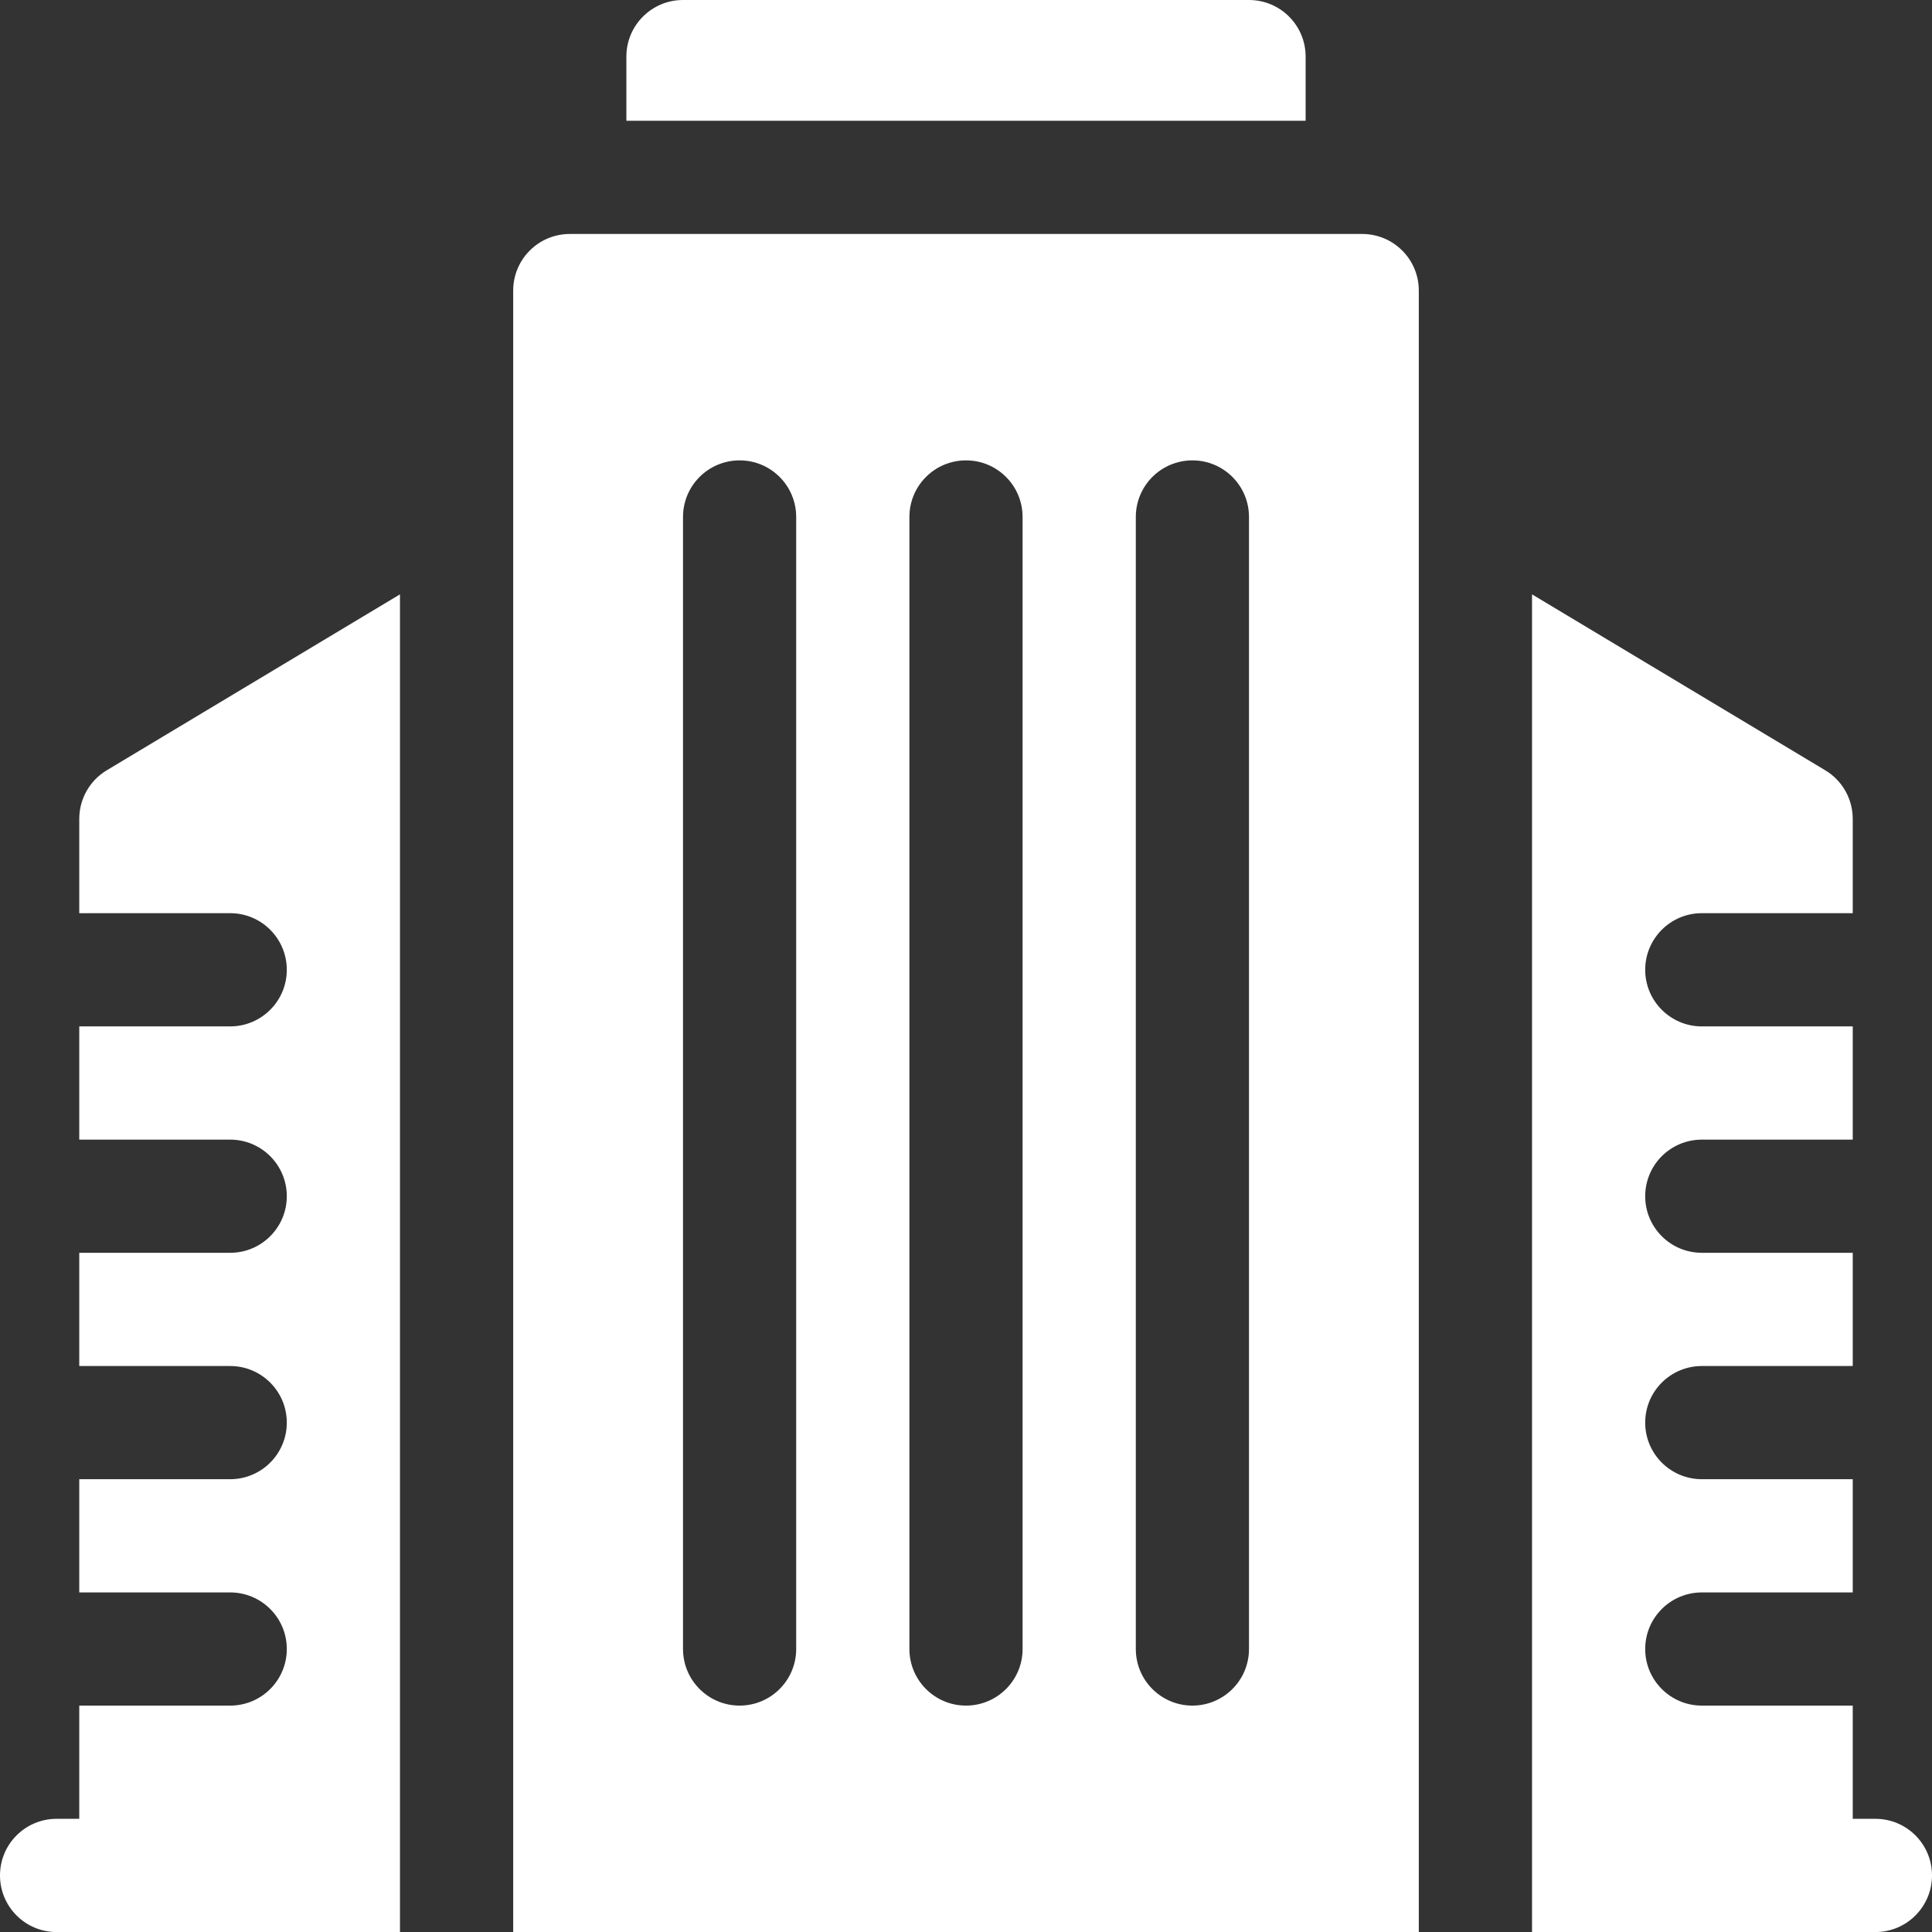 <svg width="38" height="38" viewBox="0 0 38 38" fill="none" xmlns="http://www.w3.org/2000/svg">
<rect x="0" y="0" width="38" height="38" fill="#333333" stroke="none"/>
<path d="M25.68 1.113C25.68 0.498 25.181 0 24.566 0H13.434C12.819 0 12.32 0.498 12.32 1.113V2.375H25.68V1.113Z" fill="white"/>
<path d="M2.099 15.151C1.764 15.352 1.559 15.715 1.559 16.106V17.961H4.527C5.142 17.961 5.641 18.46 5.641 19.075C5.641 19.689 5.142 20.188 4.527 20.188H1.559V22.415H4.527C5.142 22.415 5.641 22.913 5.641 23.528C5.641 24.143 5.142 24.641 4.527 24.641H1.559V26.868H4.527C5.142 26.868 5.641 27.366 5.641 27.981C5.641 28.596 5.142 29.094 4.527 29.094H1.559V31.321H4.527C5.142 31.321 5.641 31.819 5.641 32.434C5.641 33.049 5.142 33.547 4.527 33.547H1.559V35.774H1.113C0.498 35.774 0 36.272 0 36.887C0 37.502 0.498 38.001 1.113 38.001H7.867V11.69L2.099 15.151Z" fill="white"/>
<path d="M26.793 4.602H11.207C10.592 4.602 10.094 5.1 10.094 5.715V38H27.906V5.715C27.906 5.1 27.408 4.602 26.793 4.602ZM15.66 32.434C15.66 33.048 15.162 33.547 14.547 33.547C13.932 33.547 13.434 33.048 13.434 32.434V10.168C13.434 9.553 13.932 9.055 14.547 9.055C15.162 9.055 15.66 9.553 15.66 10.168V32.434ZM20.113 32.434C20.113 33.048 19.615 33.547 19 33.547C18.385 33.547 17.887 33.048 17.887 32.434V10.168C17.887 9.553 18.385 9.055 19 9.055C19.615 9.055 20.113 9.553 20.113 10.168V32.434ZM24.566 32.434C24.566 33.048 24.068 33.547 23.453 33.547C22.838 33.547 22.34 33.048 22.34 32.434V10.168C22.34 9.553 22.838 9.055 23.453 9.055C24.068 9.055 24.566 9.553 24.566 10.168V32.434Z" fill="white"/>
<path d="M36.887 35.774H36.441V33.547H33.473C32.858 33.547 32.359 33.049 32.359 32.434C32.359 31.819 32.858 31.321 33.473 31.321H36.441V29.094H33.473C32.858 29.094 32.359 28.596 32.359 27.981C32.359 27.366 32.858 26.868 33.473 26.868H36.441V24.641H33.473C32.858 24.641 32.359 24.143 32.359 23.528C32.359 22.913 32.858 22.415 33.473 22.415H36.441V20.188H33.473C32.858 20.188 32.359 19.689 32.359 19.075C32.359 18.46 32.858 17.961 33.473 17.961H36.441V16.106C36.441 15.715 36.236 15.352 35.901 15.151L30.133 11.69V38.001H36.887C37.502 38.001 38 37.502 38 36.887C38 36.272 37.502 35.774 36.887 35.774Z" fill="white"/>
</svg>

